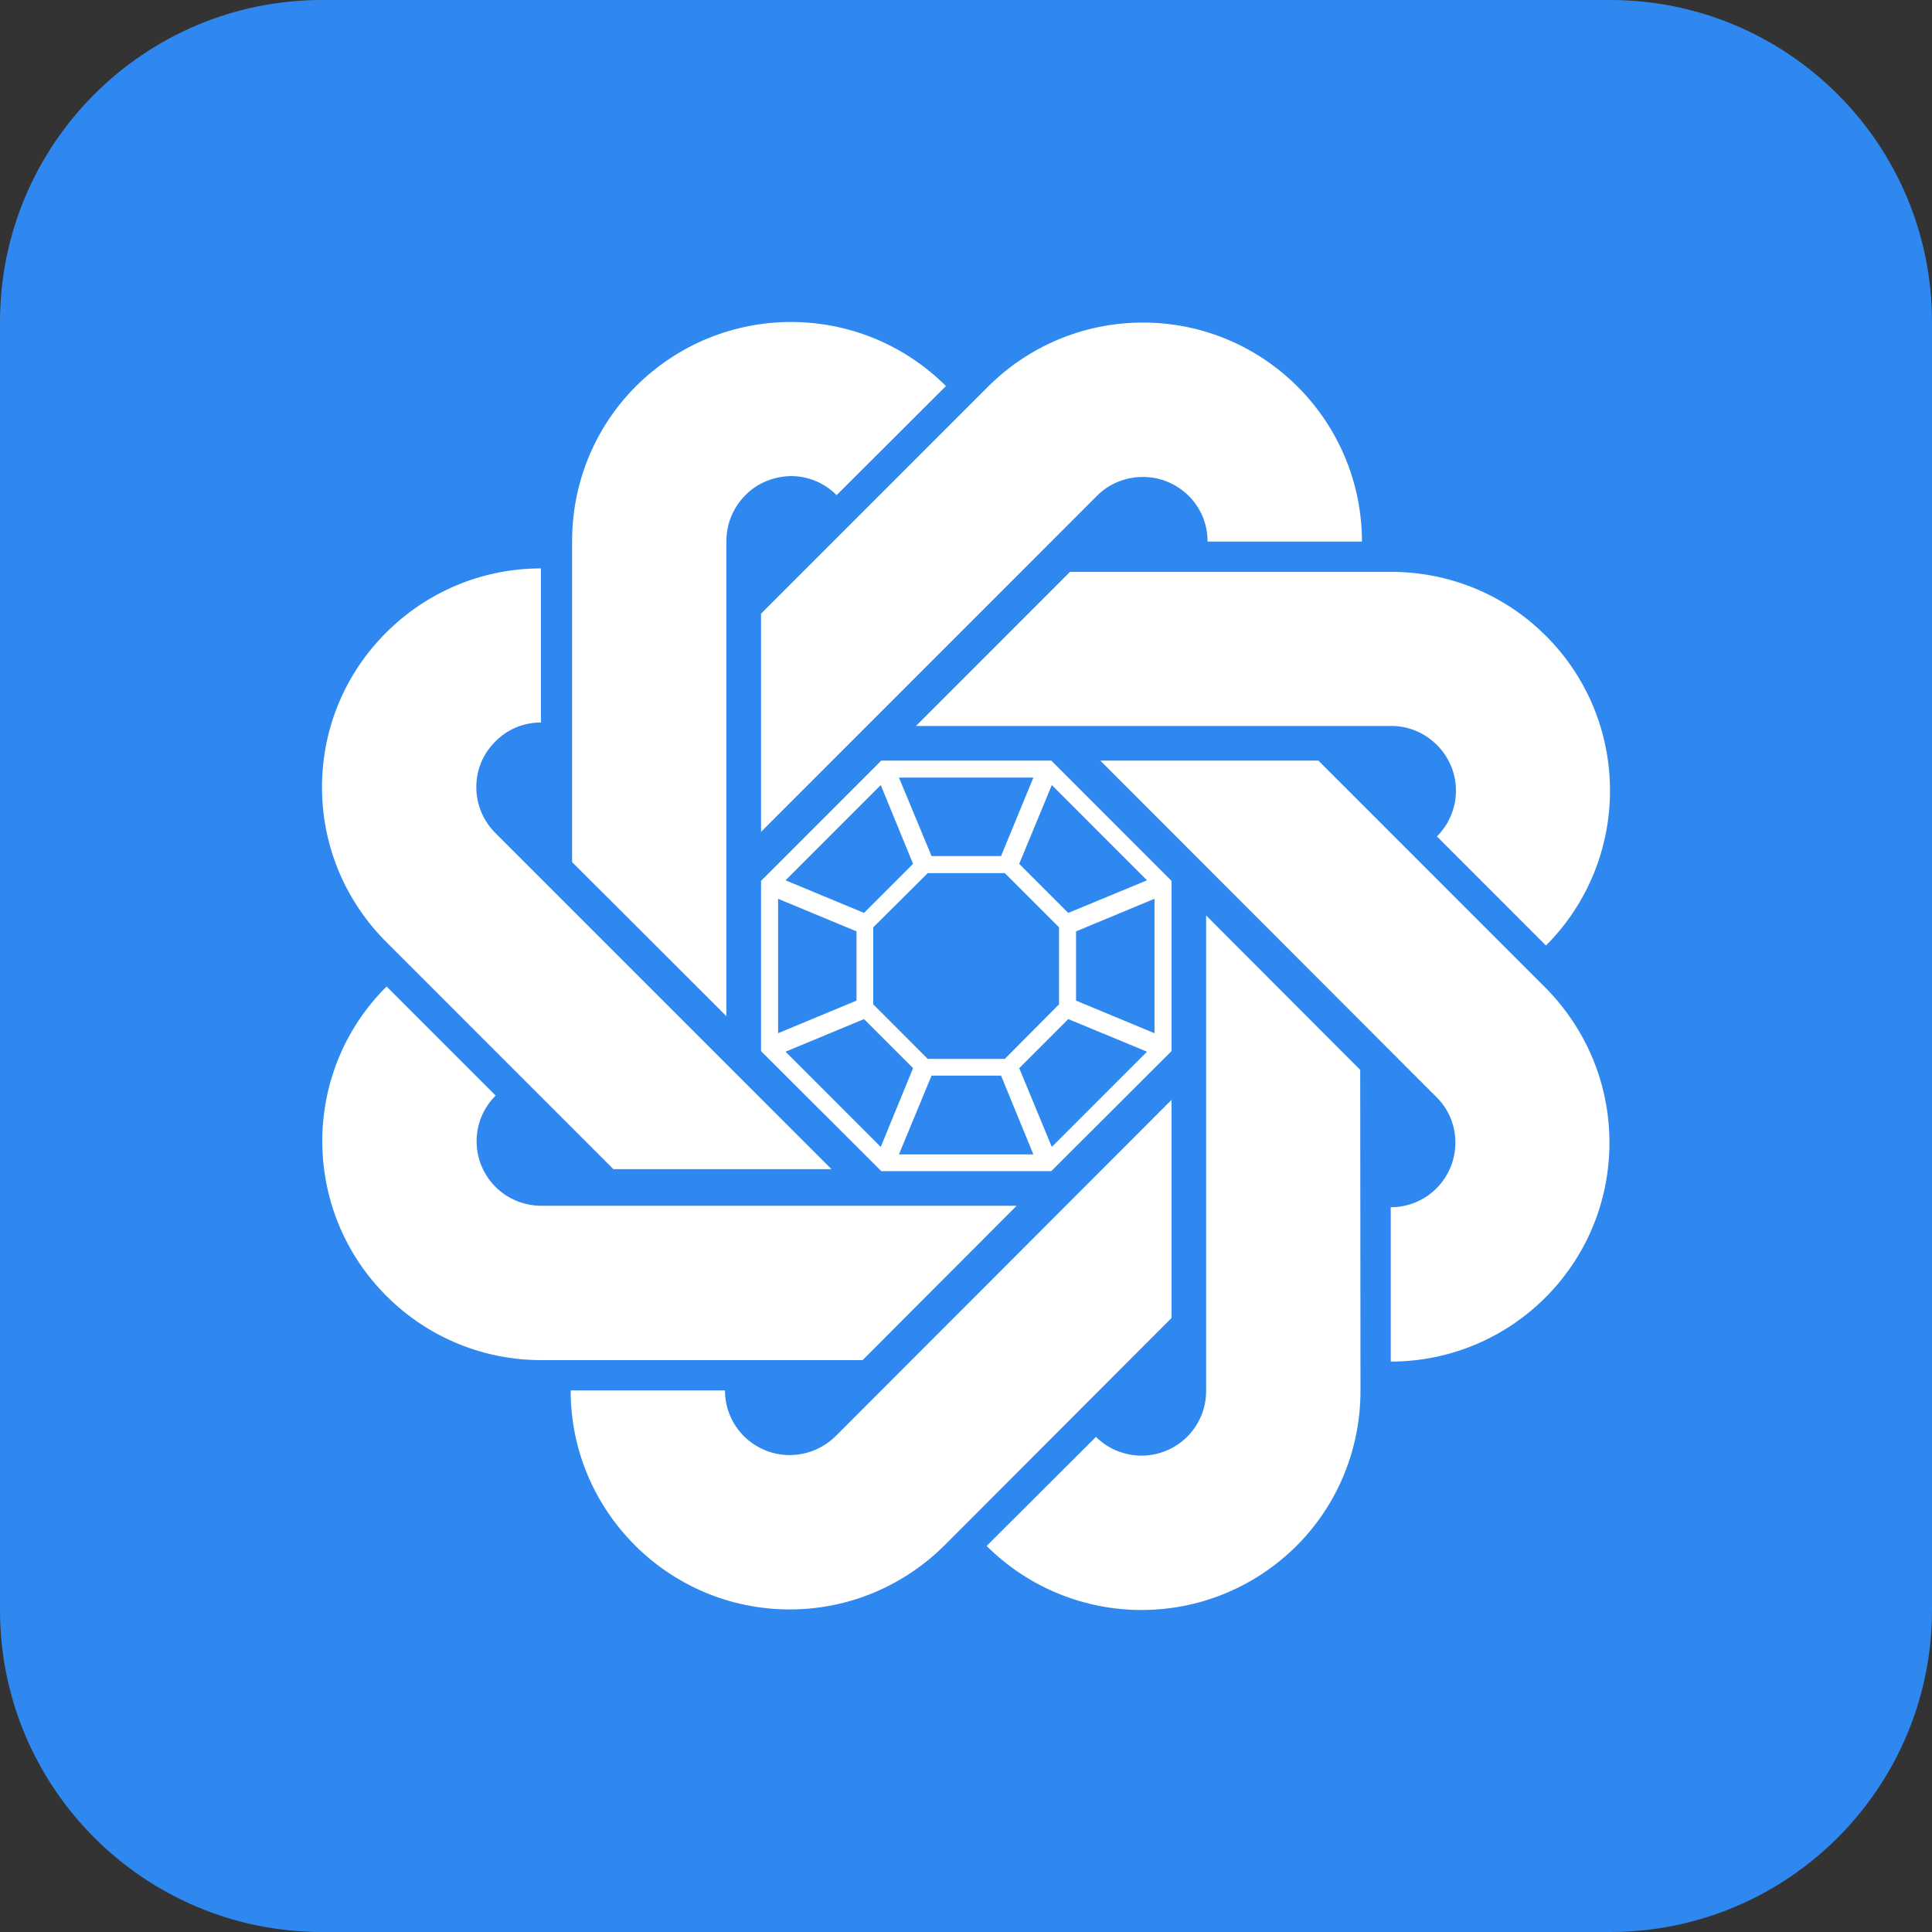 <svg width="48" height="48" viewBox="0 0 48 48" fill="none" xmlns="http://www.w3.org/2000/svg">
<rect x="0" y="0" width="48" height="48" fill="#333333" stroke="none"/>
<path d="M40 0H8C3.582 0 0 3.582 0 8V40C0 44.418 3.582 48 8 48H40C44.418 48 48 44.418 48 40V8C48 3.582 44.418 0 40 0Z" fill="#2F88F0"/>
<path fill-rule="evenodd" clip-rule="evenodd" d="M26.541 25.319L25.322 26.538L26.132 28.495L28.497 26.129L26.541 25.319ZM24.871 26.724H23.144L22.334 28.681H25.674L24.871 26.724ZM26.734 23.14V24.86L28.683 25.67V22.33L26.734 23.14ZM22.685 26.538L21.466 25.319L19.517 26.129L21.882 28.495L22.685 26.538ZM26.132 19.505L25.322 21.462L26.541 22.681L28.497 21.871L26.132 19.505ZM23.144 21.269H24.871L25.674 19.319H22.334L23.144 21.269ZM21.28 24.86V23.14L19.331 22.33V25.67L21.28 24.86ZM21.466 22.681L22.685 21.462L21.882 19.505L19.517 21.871L21.466 22.681ZM22.757 18.036H34.568C34.976 18.036 35.385 18.194 35.7 18.509C36.015 18.824 36.173 19.233 36.173 19.642C36.173 20.05 36.015 20.466 35.7 20.781L38.409 23.491C39.47 22.43 40 21.032 40 19.642C40 18.251 39.47 16.86 38.409 15.799C37.348 14.738 35.958 14.208 34.568 14.208H26.584L22.757 18.036ZM27.336 18.896L35.686 27.255C35.979 27.541 36.159 27.943 36.159 28.387C36.159 28.831 35.979 29.233 35.686 29.527C35.399 29.814 34.998 29.993 34.553 29.993V33.828C36.051 33.828 37.413 33.219 38.395 32.237C39.384 31.247 39.986 29.892 39.986 28.387C39.986 26.889 39.377 25.527 38.395 24.538L32.754 18.896H27.336ZM29.966 22.745V34.559C29.966 34.968 29.809 35.383 29.493 35.699C29.178 36.007 28.77 36.165 28.361 36.165C27.953 36.165 27.537 36.007 27.229 35.699L24.512 38.409C25.58 39.469 26.971 40 28.361 40C29.751 40 31.142 39.469 32.21 38.409C33.27 37.348 33.801 35.95 33.801 34.559L33.794 26.581L29.966 22.745ZM29.106 27.326L20.757 35.685C20.463 35.971 20.062 36.151 19.617 36.151C19.173 36.151 18.779 35.971 18.485 35.685C18.191 35.391 18.012 34.989 18.012 34.545H14.178C14.178 36.05 14.787 37.405 15.776 38.394C16.758 39.376 18.12 39.986 19.617 39.986C21.122 39.986 22.477 39.376 23.466 38.394L29.106 32.745V27.326ZM25.258 29.957H13.447C13.038 29.957 12.623 29.799 12.314 29.491C11.999 29.176 11.841 28.767 11.841 28.351C11.841 27.943 11.999 27.534 12.314 27.219L9.605 24.509C8.538 25.57 8.007 26.961 8.007 28.351C8.007 29.742 8.538 31.14 9.605 32.201C10.666 33.262 12.056 33.792 13.447 33.792H21.431L25.258 29.957ZM20.657 29.047L12.307 20.695C12.013 20.401 11.834 20 11.834 19.556C11.834 19.111 12.013 18.71 12.307 18.423C12.594 18.129 12.995 17.95 13.44 17.95V14.122C11.942 14.122 10.58 14.731 9.598 15.713C8.609 16.695 8 18.057 8 19.556C8 21.061 8.609 22.416 9.598 23.405L15.239 29.047H20.657ZM18.048 25.247V13.434C18.048 13.025 18.206 12.617 18.521 12.301C18.829 11.986 19.245 11.835 19.653 11.828C20.062 11.828 20.47 11.986 20.786 12.301L23.502 9.591C22.434 8.53 21.044 8 19.653 8C18.263 8 16.873 8.53 15.805 9.591C14.744 10.652 14.214 12.043 14.214 13.441V21.419L18.048 25.247ZM18.908 20.667L27.257 12.315C27.551 12.021 27.953 11.85 28.397 11.85C28.841 11.85 29.235 12.029 29.529 12.315C29.823 12.609 30.002 13.004 30.002 13.455H33.837C33.837 11.95 33.22 10.588 32.238 9.606C31.256 8.624 29.895 8.014 28.397 8.014C26.892 8.014 25.53 8.624 24.548 9.606L18.908 15.247V20.667ZM24.964 26.308L26.311 24.953V23.039L24.964 21.692H23.05L21.696 23.039V24.953L23.05 26.308H24.964ZM21.896 29.097L18.908 26.115V21.885L21.896 18.896H26.118L29.106 21.885V26.115L26.118 29.097H21.896Z" fill="white"/>
</svg>

